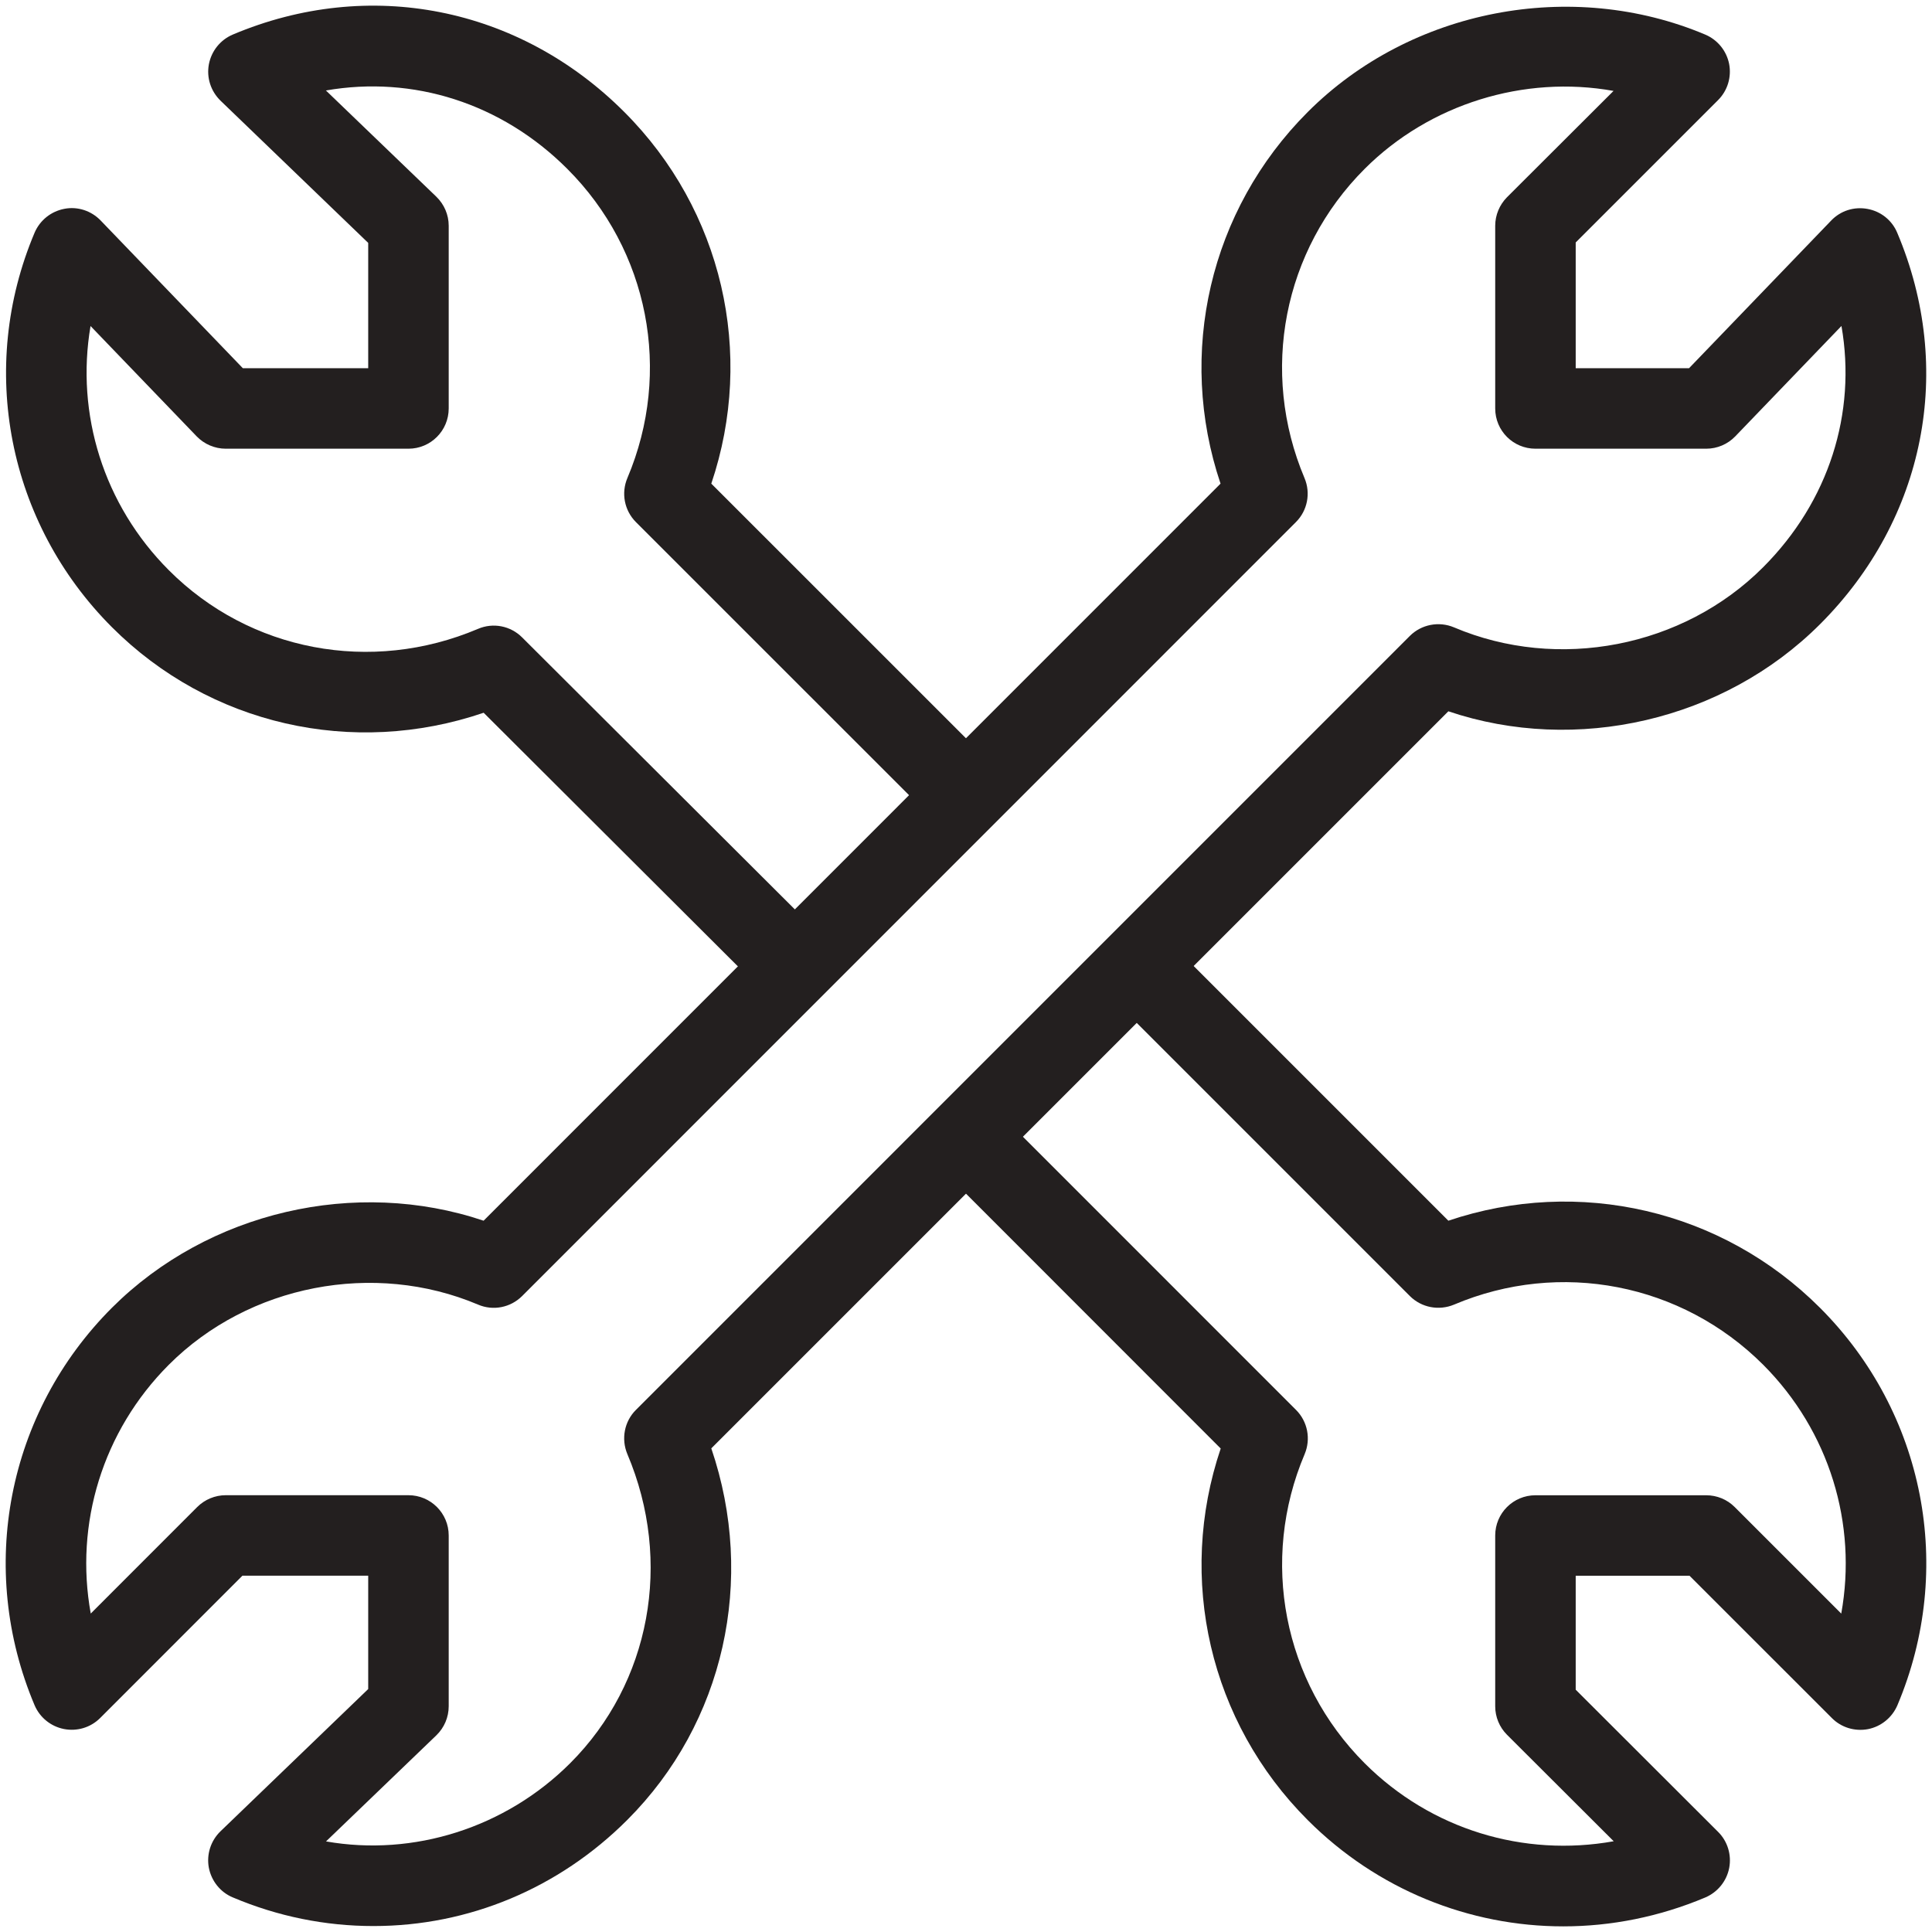 <?xml version="1.0" encoding="UTF-8" standalone="no"?>
<svg width="36px" height="36px" viewBox="0 0 36 36" version="1.1" xmlns="http://www.w3.org/2000/svg" xmlns:xlink="http://www.w3.org/1999/xlink" xmlns:sketch="http://www.bohemiancoding.com/sketch/ns">
    <!-- Generator: Sketch 3.5.1 (25234) - http://www.bohemiancoding.com/sketch -->
    <title>Fill 3877 + Fill 3878 + Fill 3879</title>
    <desc>Created with Sketch.</desc>
    <defs></defs>
    <g id="Page-1" stroke="none" stroke-width="1" fill="none" fill-rule="evenodd" sketch:type="MSPage">
        <g id="Download-2.0" sketch:type="MSArtboardGroup" transform="translate(-842, -1183)" fill="#231F1F">
            <g id="Rectangle-21-+-Group-+-Rectangle-22-+-NEW" sketch:type="MSLayerGroup" transform="translate(-90, 941)">
                <g id="Group" transform="translate(90, 59)" sketch:type="MSShapeGroup">
                    <g id="Fill-3877-+-Fill-3878-+-Fill-3879" transform="translate(842, 183)">
                        <path d="M6.075,34.312 C7.706,34.599 9.42,34.059 10.626,32.853 C12.12,31.359 12.539,29.099 11.69,27.095 C11.571,26.812 11.634,26.485 11.85,26.271 L26.27,11.85 C26.486,11.634 26.813,11.572 27.093,11.69 C29.03,12.513 31.361,12.065 32.853,10.57 C34.08,9.342 34.596,7.697 34.313,6.074 L32.333,8.132 C32.192,8.278 31.997,8.361 31.793,8.361 L28.611,8.361 C28.197,8.361 27.861,8.027 27.861,7.611 L27.861,4.207 C27.861,4.008 27.941,3.817 28.08,3.676 L30.066,1.694 C28.403,1.395 26.64,1.935 25.428,3.147 C23.91,4.665 23.471,6.926 24.308,8.909 C24.426,9.189 24.363,9.514 24.147,9.729 L9.729,24.15 C9.512,24.366 9.188,24.43 8.907,24.309 C6.972,23.491 4.638,23.937 3.146,25.43 C1.91,26.667 1.388,28.398 1.691,30.066 L3.675,28.081 C3.816,27.941 4.007,27.861 4.206,27.861 L7.611,27.861 C8.025,27.861 8.361,28.197 8.361,28.611 L8.361,31.793 C8.361,31.997 8.279,32.191 8.132,32.334 L6.075,34.312 Z M6.959,35.889 L6.959,35.889 C6.057,35.889 5.174,35.709 4.337,35.355 C4.104,35.258 3.938,35.047 3.891,34.8 C3.846,34.553 3.927,34.299 4.109,34.123 L6.861,31.473 L6.861,29.361 L4.517,29.361 L1.866,32.013 C1.689,32.19 1.437,32.265 1.193,32.218 C0.947,32.17 0.743,32.004 0.645,31.776 C-0.432,29.227 0.134,26.322 2.085,24.369 C3.882,22.575 6.629,21.944 9.011,22.746 L22.743,9.012 C21.926,6.588 22.538,3.917 24.368,2.087 C26.286,0.168 29.285,-0.405 31.776,0.645 C32.006,0.743 32.172,0.948 32.22,1.192 C32.267,1.437 32.19,1.69 32.013,1.866 L29.361,4.518 L29.361,6.861 L31.473,6.861 L34.122,4.109 C34.296,3.927 34.548,3.846 34.799,3.893 C35.046,3.938 35.255,4.104 35.352,4.337 C36.426,6.875 35.876,9.669 33.914,11.631 C32.117,13.428 29.37,14.058 26.988,13.254 L13.254,26.988 C14.087,29.434 13.497,32.105 11.687,33.913 C10.413,35.187 8.733,35.889 6.959,35.889 L6.959,35.889 Z" id="Fill-3877"></path>
                        <path d="M14.289,18.545 L9.012,13.281 C6.576,14.112 3.906,13.508 2.086,11.687 C0.144,9.744 -0.422,6.858 0.645,4.335 C0.744,4.104 0.951,3.938 1.2,3.891 C1.446,3.843 1.701,3.927 1.876,4.109 L4.525,6.861 L6.861,6.861 L6.861,4.526 L4.11,1.877 C3.928,1.7 3.846,1.448 3.892,1.199 C3.939,0.951 4.105,0.743 4.338,0.644 C6.874,-0.427 9.669,0.123 11.631,2.085 C13.462,3.915 14.073,6.585 13.254,9.012 L18.529,14.286 L17.469,15.347 L11.85,9.729 C11.634,9.513 11.571,9.188 11.691,8.906 C12.529,6.926 12.09,4.664 10.57,3.146 C9.343,1.919 7.695,1.403 6.073,1.686 L8.131,3.666 C8.278,3.809 8.361,4.004 8.361,4.206 L8.361,7.611 C8.361,8.025 8.026,8.361 7.611,8.361 L4.206,8.361 C4.003,8.361 3.807,8.277 3.666,8.132 L1.687,6.075 C1.408,7.713 1.929,9.407 3.147,10.626 C4.653,12.135 6.913,12.564 8.907,11.718 C9.189,11.597 9.513,11.661 9.729,11.877 L15.348,17.481 L14.289,18.545 Z" id="Fill-3878"></path>
                        <path d="M29.13,35.895 C27.378,35.895 25.663,35.211 24.369,33.916 C22.537,32.085 21.927,29.415 22.746,26.991 L17.469,21.711 L18.529,20.65 L24.15,26.272 C24.366,26.488 24.429,26.814 24.31,27.096 C23.472,29.074 23.91,31.336 25.429,32.856 C26.667,34.093 28.395,34.609 30.069,34.309 L28.081,32.325 C27.94,32.184 27.861,31.993 27.861,31.795 L27.861,28.612 C27.861,28.197 28.197,27.862 28.611,27.862 L31.792,27.862 C31.992,27.862 32.182,27.94 32.323,28.081 L34.309,30.067 C34.611,28.398 34.09,26.668 32.853,25.429 C31.335,23.913 29.071,23.472 27.093,24.31 C26.812,24.427 26.487,24.366 26.271,24.15 L20.652,18.531 L21.712,17.47 L26.988,22.746 C29.413,21.928 32.083,22.539 33.913,24.369 C35.866,26.322 36.432,29.229 35.355,31.776 C35.257,32.004 35.052,32.172 34.807,32.22 C34.561,32.266 34.309,32.19 34.134,32.013 L31.482,29.362 L29.361,29.362 L29.361,31.485 L32.014,34.134 C32.191,34.309 32.268,34.563 32.221,34.807 C32.173,35.053 32.007,35.257 31.777,35.356 C30.918,35.718 30.019,35.895 29.13,35.895" id="Fill-3879"></path>
                    </g>
                </g>
            </g>
        </g>
    </g>
</svg>